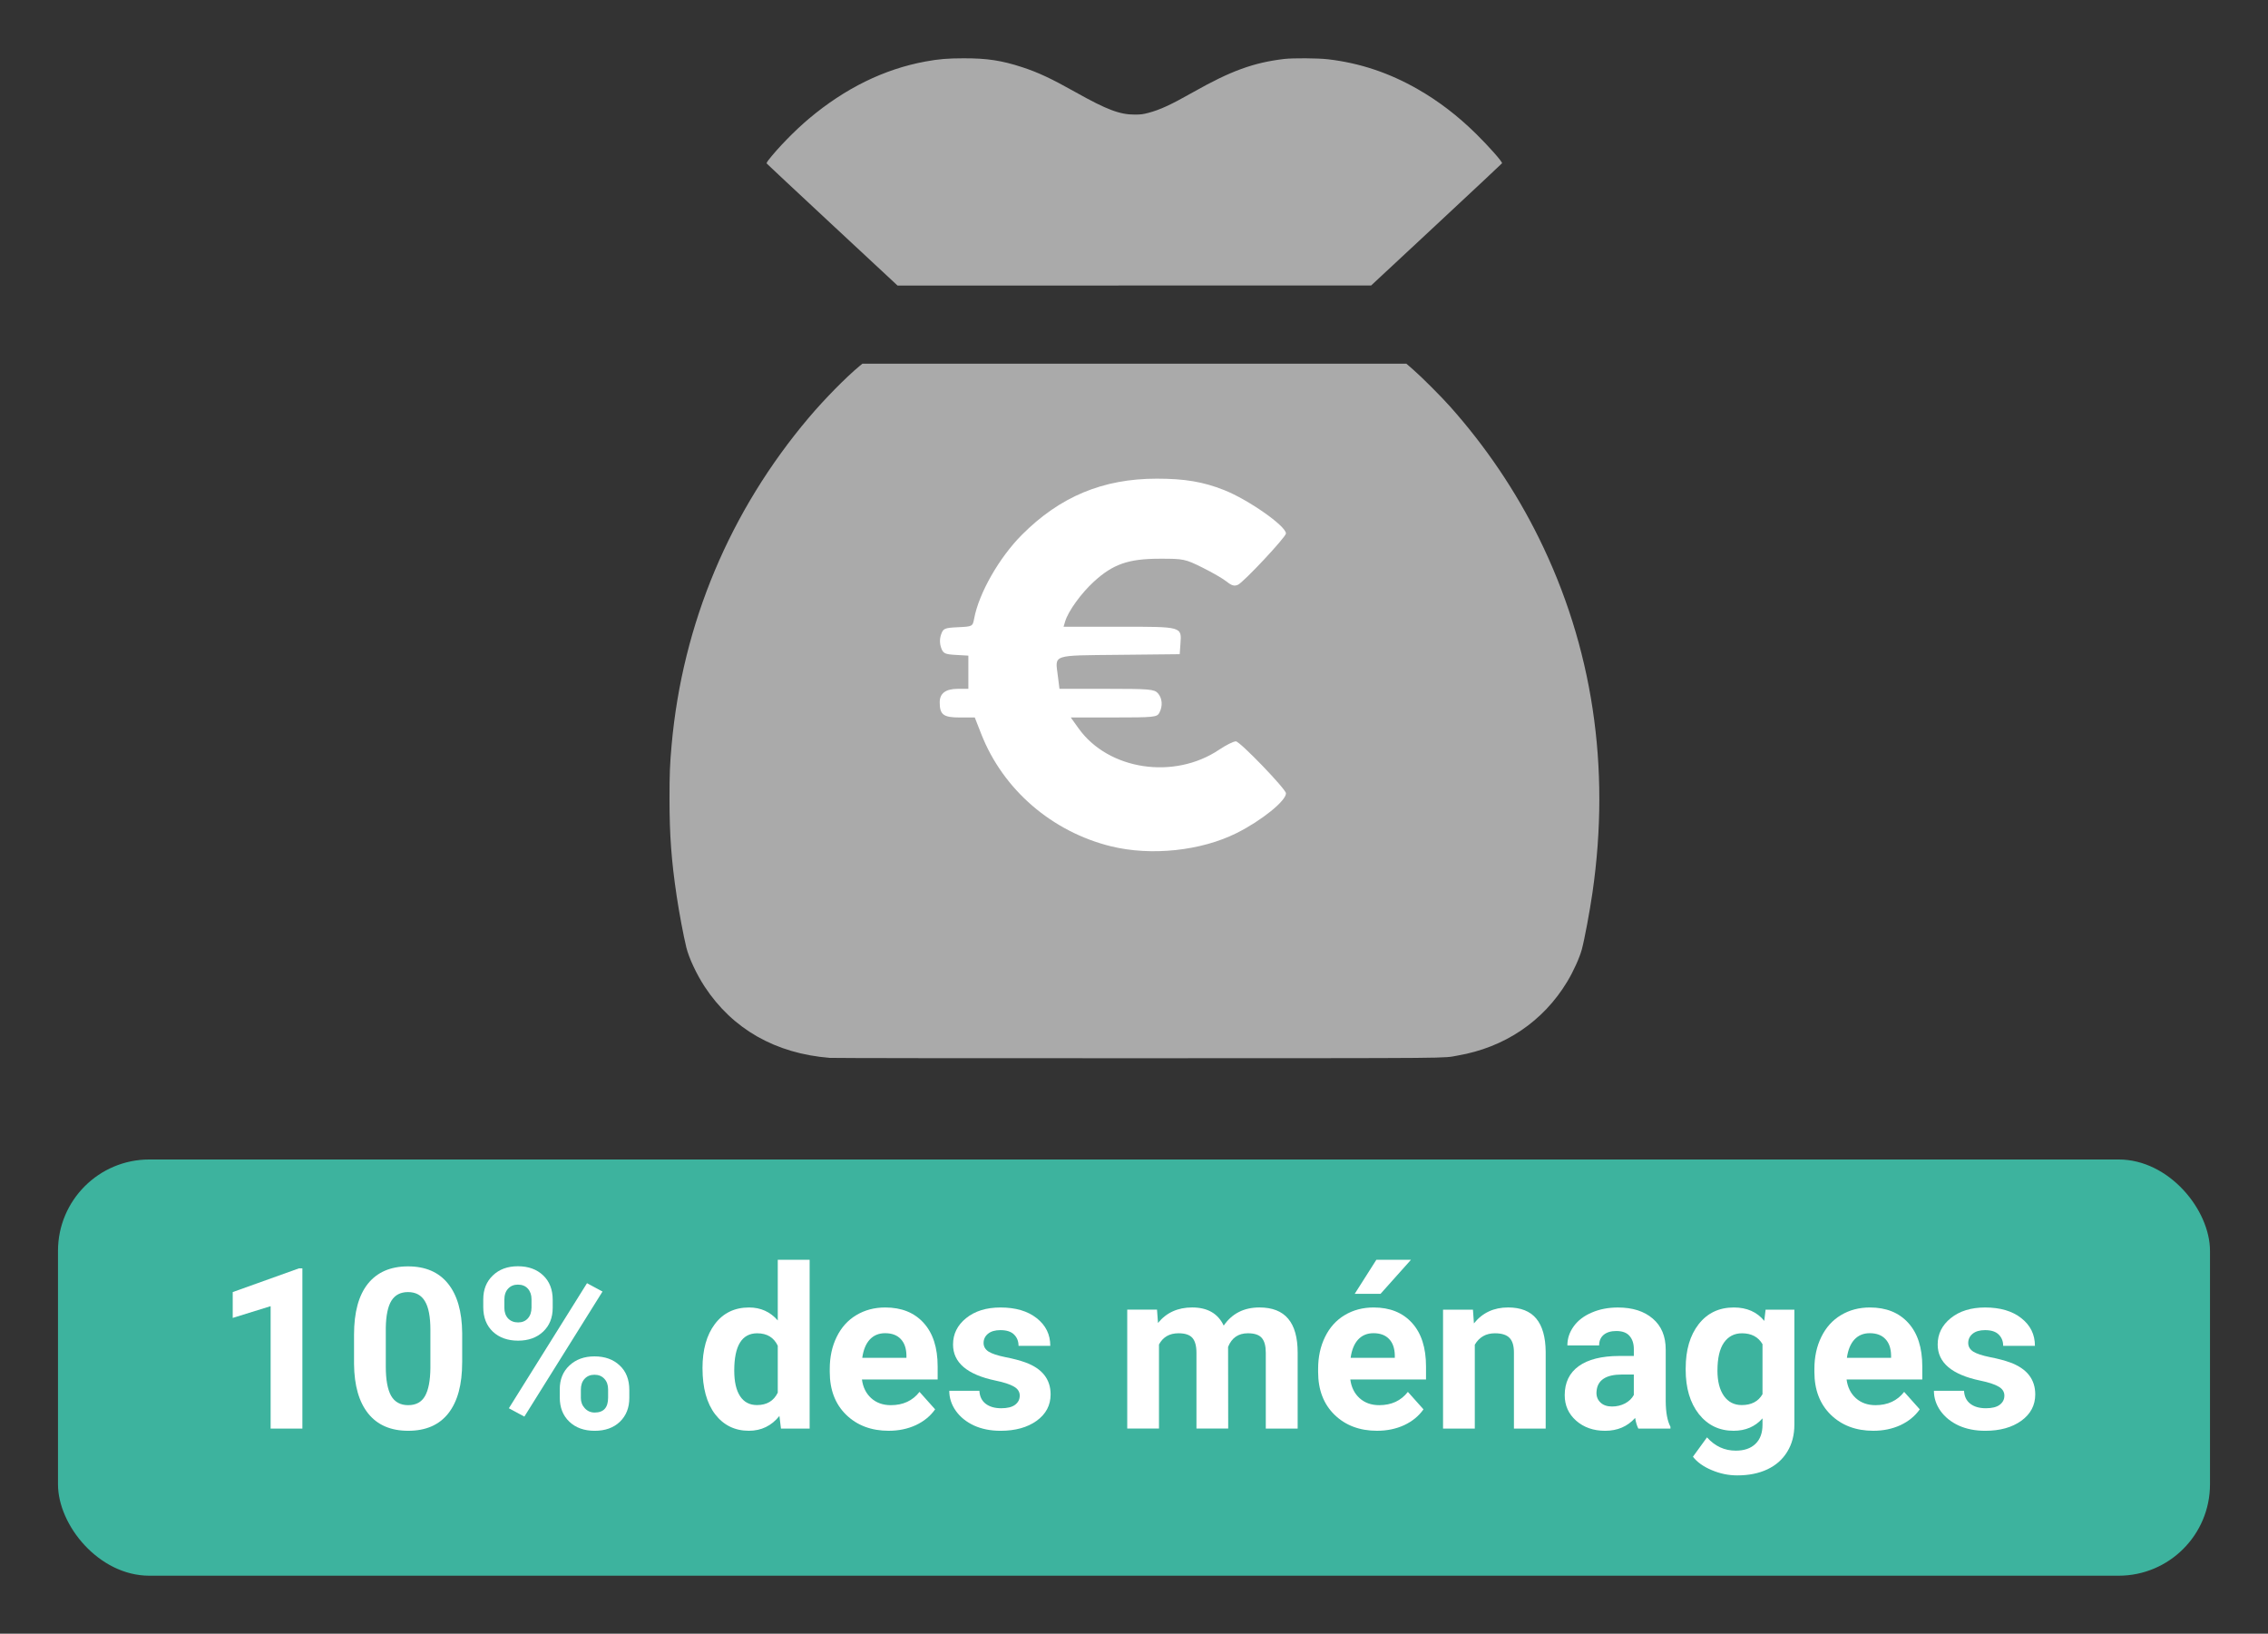 <?xml version="1.0" encoding="UTF-8" standalone="no"?>
<svg
   xmlns:dc="http://purl.org/dc/elements/1.1/"
   xmlns:cc="http://creativecommons.org/ns#"
   xmlns:rdf="http://www.w3.org/1999/02/22-rdf-syntax-ns#"
   xmlns:svg="http://www.w3.org/2000/svg"
   xmlns="http://www.w3.org/2000/svg"
   version="1.1"
   id="svg4644"
   viewBox="0 0 138.564 99.804"
   height="28.167mm"
   width="39.106mm">
  <rect x="0" y="0" width="138.564" height="99.804" fill="#333333" stroke="none"/>
  <defs
     id="defs4646" />
  <g
     transform="translate(4.427,-99.969)"
     id="layer1">
    <g
       id="text5662-49-8-5"
       style="font-style:normal;font-weight:normal;font-size:20.336px;line-height:80%;font-family:sans-serif;letter-spacing:0px;word-spacing:0px;display:inline;fill:#ffd460;fill-opacity:1;stroke:none;stroke-width:1px;stroke-linecap:butt;stroke-linejoin:miter;stroke-opacity:1">
      <g
         id="text5662-49-8-5-1"
         style="font-style:normal;font-weight:normal;font-size:20.336px;line-height:80%;font-family:sans-serif;letter-spacing:0px;word-spacing:0px;display:inline;fill:#aaaaaa;fill-opacity:1;stroke:none;stroke-width:1px;stroke-linecap:butt;stroke-linejoin:miter;stroke-opacity:1">
        <g
           transform="translate(-90.763,-1207.052)"
           id="text5997-0"
           style="font-style:normal;font-weight:normal;font-size:10.519px;line-height:125%;font-family:sans-serif;letter-spacing:0px;word-spacing:0px;display:inline;fill:#ffffff;fill-opacity:1;stroke:none;stroke-width:1px;stroke-linecap:butt;stroke-linejoin:miter;stroke-opacity:1">
          <g
             id="g7464"
             style="display:inline"
             transform="translate(-311.995,1211)">
            <g
               style="display:inline"
               id="g7293-2"
               transform="matrix(0.709,0,0,0.709,356.719,29.31)">
              <path
                 id="path7274-0"
                 d="m 130.19,185.242 c -4.68,-0.376 -8.372,-2.477 -10.775,-6.133 -0.701,-1.067 -1.363,-2.483 -1.584,-3.389 -0.247,-1.014 -0.616,-2.978 -0.831,-4.42 -0.456,-3.062 -0.617,-5.249 -0.617,-8.382 -2.3e-4,-2.14 0.033,-2.986 0.183,-4.649 0.938,-10.431 5.018,-20.153 11.837,-28.21 1.34,-1.584 3.216,-3.489 4.374,-4.443 l 0.228,-0.188 23.436,0 23.436,0 0.589,0.512 c 0.734,0.638 2.413,2.318 3.196,3.198 3.067,3.45 5.623,7.233 7.627,11.291 4.631,9.374 6.198,19.729 4.627,30.574 -0.233,1.611 -0.69,4.049 -0.915,4.885 -0.194,0.722 -0.727,1.901 -1.26,2.784 -2.063,3.426 -5.387,5.669 -9.435,6.369 -1.401,0.242 0.721,0.224 -27.574,0.232 -14.334,0.005 -26.279,-0.01 -26.543,-0.031 z m 0.229,-71.77 c -3.086,-2.871 -5.63,-5.249 -5.653,-5.284 -0.03,-0.045 0.004,-0.122 0.113,-0.264 0.85,-1.094 2.3,-2.581 3.514,-3.602 3.116,-2.623 6.485,-4.276 10.042,-4.929 1.161,-0.213 1.894,-0.275 3.298,-0.277 2.018,-0.004 3.262,0.185 5.029,0.761 1.385,0.452 2.511,0.978 4.59,2.146 2.718,1.527 3.848,1.952 5.153,1.942 0.505,-0.005 0.675,-0.026 1.122,-0.143 1.019,-0.267 1.94,-0.692 3.893,-1.796 3.227,-1.824 5.179,-2.536 7.809,-2.851 0.757,-0.091 2.939,-0.076 3.802,0.025 2.735,0.321 5.257,1.162 7.725,2.574 1.803,1.032 3.432,2.278 5.024,3.843 1.098,1.079 2.285,2.423 2.244,2.54 -0.009,0.025 -2.551,2.405 -5.649,5.29 l -5.634,5.245 -20.405,8.7e-4 -20.405,8.9e-4 z"
                 style="fill:#aaaaaa;fill-opacity:1" />
              <path
                 style="display:inline;fill:#ffffff"
                 d="m 154.442,167.017 c -5.111,-1.257 -9.316,-4.891 -11.192,-9.673 l -0.561,-1.431 -1.298,0 c -1.408,0 -1.724,-0.24 -1.724,-1.309 0,-0.774 0.519,-1.16 1.558,-1.16 l 0.911,0 0,-1.43 0,-1.43 -1.076,-0.062 c -0.964,-0.056 -1.097,-0.121 -1.274,-0.628 -0.127,-0.363 -0.127,-0.769 1.6e-4,-1.132 0.183,-0.524 0.292,-0.57 1.459,-0.627 1.251,-0.06 1.262,-0.066 1.39,-0.748 0.41,-2.187 2.155,-5.246 4.11,-7.209 3.285,-3.298 6.991,-4.842 11.622,-4.842 2.408,0 3.993,0.266 5.786,0.973 2.098,0.826 5.35,3.105 5.35,3.749 0,0.302 -3.634,4.186 -4.134,4.418 -0.306,0.142 -0.546,0.076 -0.965,-0.264 -0.307,-0.249 -1.253,-0.797 -2.102,-1.218 -1.489,-0.738 -1.62,-0.765 -3.704,-0.76 -2.673,0.005 -3.998,0.468 -5.638,1.967 -1.106,1.011 -2.216,2.545 -2.481,3.429 l -0.139,0.463 4.824,0 c 5.426,0 5.355,-0.021 5.247,1.477 l -0.064,0.89 -5.203,0.055 c -5.886,0.062 -5.531,-0.058 -5.299,1.8 l 0.141,1.128 4.068,0 c 3.68,0 4.101,0.036 4.409,0.376 0.388,0.429 0.439,1.112 0.128,1.695 -0.199,0.371 -0.466,0.398 -3.922,0.398 l -3.709,0 0.682,0.951 c 2.569,3.584 8.225,4.436 12.106,1.824 0.586,-0.394 1.233,-0.717 1.439,-0.717 0.35,0 4.317,4.115 4.317,4.478 0,0.655 -2.107,2.353 -4.25,3.424 -3.07,1.536 -7.367,1.99 -10.811,1.144 z"
                 id="path6181-1-9-9" />
            </g>
            <g
               style="font-style:normal;font-weight:normal;font-size:13.75px;line-height:125%;font-family:sans-serif;letter-spacing:0px;word-spacing:0px;display:inline;fill:#ffffff;fill-opacity:1;stroke:none;stroke-width:1px;stroke-linecap:butt;stroke-linejoin:miter;stroke-opacity:1"
               id="text7297-1"
               transform="translate(309.255,0)">
              <g
                 id="g7337-8">
                <rect
                   ry="5.582"
                   y="166.854"
                   x="92.619"
                   height="25.427"
                   width="131.477"
                   id="rect7291-7"
                   style="display:inline;opacity:1;fill:#3db39e;fill-opacity:1;stroke:none;stroke-width:3.2;stroke-linecap:round;stroke-linejoin:round;stroke-miterlimit:4;stroke-dasharray:none;stroke-dashoffset:0;stroke-opacity:1" />
                <path
                   id="path7310-5"
                   style="font-style:normal;font-variant:normal;font-weight:bold;font-stretch:normal;font-family:Roboto;-inkscape-font-specification:'Roboto Bold';fill:#ffffff"
                   d="m 107.55,183.294 -1.94,0 0,-7.479 -2.316,0.718 0,-1.578 4.048,-1.45 0.208,0 0,9.789 z" />
                <path
                   id="path7312-4"
                   style="font-style:normal;font-variant:normal;font-weight:bold;font-stretch:normal;font-family:Roboto;-inkscape-font-specification:'Roboto Bold';fill:#ffffff"
                   d="m 117.312,179.252 q 0,2.028 -0.839,3.102 -0.839,1.074 -2.457,1.074 -1.598,0 -2.444,-1.054 -0.846,-1.054 -0.866,-3.021 l 0,-1.799 q 0,-2.048 0.846,-3.109 0.853,-1.061 2.451,-1.061 1.598,0 2.444,1.054 0.846,1.047 0.866,3.015 l 0,1.799 z m -1.94,-1.974 q 0,-1.215 -0.336,-1.766 -0.329,-0.557 -1.034,-0.557 -0.685,0 -1.014,0.53 -0.322,0.524 -0.342,1.645 l 0,2.377 q 0,1.195 0.322,1.779 0.329,0.577 1.047,0.577 0.712,0 1.027,-0.557 0.316,-0.557 0.329,-1.705 l 0,-2.323 z" />
                <path
                   id="path7314-2"
                   style="font-style:normal;font-variant:normal;font-weight:bold;font-stretch:normal;font-family:Roboto;-inkscape-font-specification:'Roboto Bold';fill:#ffffff"
                   d="m 118.601,175.398 q 0,-0.9 0.584,-1.457 0.584,-0.564 1.531,-0.564 0.96,0 1.544,0.557 0.584,0.551 0.584,1.497 l 0,0.483 q 0,0.906 -0.584,1.457 -0.584,0.551 -1.531,0.551 -0.953,0 -1.544,-0.551 -0.584,-0.557 -0.584,-1.497 l 0,-0.477 z m 1.289,0.517 q 0,0.403 0.228,0.651 0.235,0.242 0.611,0.242 0.376,0 0.598,-0.248 0.222,-0.248 0.222,-0.665 l 0,-0.497 q 0,-0.403 -0.222,-0.651 -0.222,-0.248 -0.611,-0.248 -0.369,0 -0.598,0.248 -0.228,0.242 -0.228,0.678 l 0,0.49 z m 3.384,4.982 q 0,-0.906 0.591,-1.457 0.591,-0.557 1.531,-0.557 0.953,0 1.537,0.551 0.591,0.544 0.591,1.504 l 0,0.483 q 0,0.9 -0.577,1.457 -0.577,0.551 -1.537,0.551 -0.967,0 -1.551,-0.557 -0.584,-0.557 -0.584,-1.477 l 0,-0.497 z m 1.289,0.524 q 0,0.369 0.242,0.631 0.242,0.262 0.604,0.262 0.819,0 0.819,-0.906 l 0,-0.51 q 0,-0.403 -0.228,-0.645 -0.228,-0.248 -0.604,-0.248 -0.376,0 -0.604,0.248 -0.228,0.242 -0.228,0.665 l 0,0.504 z m -3.451,1.141 -0.947,-0.51 4.774,-7.64 0.947,0.51 -4.774,7.64 z" />
                <path
                   id="path7316-9"
                   style="font-style:normal;font-variant:normal;font-weight:bold;font-stretch:normal;font-family:Roboto;-inkscape-font-specification:'Roboto Bold';fill:#ffffff"
                   d="m 131.995,179.608 q 0,-1.699 0.759,-2.706 0.765,-1.007 2.088,-1.007 1.061,0 1.752,0.792 l 0,-3.706 1.947,0 0,10.312 -1.752,0 -0.094,-0.772 q -0.725,0.906 -1.866,0.906 -1.282,0 -2.061,-1.007 -0.772,-1.014 -0.772,-2.813 z m 1.94,0.141 q 0,1.021 0.356,1.564 0.356,0.544 1.034,0.544 0.9,0 1.269,-0.759 l 0,-2.867 q -0.363,-0.759 -1.256,-0.759 -1.403,0 -1.403,2.276 z" />
                <path
                   id="path7318-0"
                   style="font-style:normal;font-variant:normal;font-weight:bold;font-stretch:normal;font-family:Roboto;-inkscape-font-specification:'Roboto Bold';fill:#ffffff"
                   d="m 143.375,183.428 q -1.598,0 -2.605,-0.98 -1,-0.98 -1,-2.612 l 0,-0.188 q 0,-1.094 0.423,-1.954 0.423,-0.866 1.195,-1.329 0.779,-0.47 1.772,-0.47 1.49,0 2.343,0.94 0.859,0.94 0.859,2.665 l 0,0.792 -4.626,0 q 0.094,0.712 0.564,1.141 0.477,0.43 1.202,0.43 1.121,0 1.752,-0.812 l 0.953,1.067 q -0.436,0.618 -1.182,0.967 -0.745,0.342 -1.652,0.342 z m -0.222,-5.962 q -0.577,0 -0.94,0.389 -0.356,0.389 -0.457,1.115 l 2.699,0 0,-0.154 q -0.013,-0.645 -0.349,-0.994 -0.336,-0.356 -0.953,-0.356 z" />
                <path
                   id="path7320-0"
                   style="font-style:normal;font-variant:normal;font-weight:bold;font-stretch:normal;font-family:Roboto;-inkscape-font-specification:'Roboto Bold';fill:#ffffff"
                   d="m 151.378,181.286 q 0,-0.356 -0.356,-0.557 -0.349,-0.208 -1.128,-0.369 -2.592,-0.544 -2.592,-2.202 0,-0.967 0.799,-1.611 0.806,-0.651 2.101,-0.651 1.383,0 2.209,0.651 0.833,0.651 0.833,1.692 l -1.94,0 q 0,-0.416 -0.269,-0.685 -0.269,-0.275 -0.839,-0.275 -0.49,0 -0.759,0.222 -0.269,0.222 -0.269,0.564 0,0.322 0.302,0.524 0.309,0.195 1.034,0.342 0.725,0.141 1.222,0.322 1.537,0.564 1.537,1.954 0,0.994 -0.853,1.611 -0.853,0.611 -2.202,0.611 -0.913,0 -1.625,-0.322 -0.705,-0.329 -1.108,-0.893 -0.403,-0.571 -0.403,-1.229 l 1.84,0 q 0.027,0.517 0.383,0.792 0.356,0.275 0.953,0.275 0.557,0 0.839,-0.208 0.289,-0.215 0.289,-0.557 z" />
                <path
                   id="path7322-7"
                   style="font-style:normal;font-variant:normal;font-weight:bold;font-stretch:normal;font-family:Roboto;-inkscape-font-specification:'Roboto Bold';fill:#ffffff"
                   d="m 159.764,176.029 0.06,0.812 q 0.772,-0.947 2.088,-0.947 1.403,0 1.927,1.108 0.765,-1.108 2.182,-1.108 1.182,0 1.759,0.692 0.577,0.685 0.577,2.068 l 0,4.639 -1.947,0 0,-4.633 q 0,-0.618 -0.242,-0.9 -0.242,-0.289 -0.853,-0.289 -0.873,0 -1.208,0.833 l 0.007,4.988 -1.94,0 0,-4.626 q 0,-0.631 -0.248,-0.913 -0.248,-0.282 -0.846,-0.282 -0.826,0 -1.195,0.685 l 0,5.136 -1.94,0 0,-7.264 1.819,0 z" />
                <path
                   id="path7324-4"
                   style="font-style:normal;font-variant:normal;font-weight:bold;font-stretch:normal;font-family:Roboto;-inkscape-font-specification:'Roboto Bold';fill:#ffffff"
                   d="m 173.212,183.428 q -1.598,0 -2.605,-0.98 -1,-0.98 -1,-2.612 l 0,-0.188 q 0,-1.094 0.423,-1.954 0.423,-0.866 1.195,-1.329 0.779,-0.47 1.772,-0.47 1.49,0 2.343,0.94 0.859,0.94 0.859,2.665 l 0,0.792 -4.626,0 q 0.094,0.712 0.564,1.141 0.477,0.43 1.202,0.43 1.121,0 1.752,-0.812 l 0.953,1.067 q -0.436,0.618 -1.182,0.967 -0.745,0.342 -1.652,0.342 z m -0.222,-5.962 q -0.577,0 -0.94,0.389 -0.356,0.389 -0.457,1.115 l 2.699,0 0,-0.154 q -0.013,-0.645 -0.349,-0.994 -0.336,-0.356 -0.953,-0.356 z m 0.175,-4.485 2.115,0 -1.86,2.081 -1.578,0 1.323,-2.081 z" />
                <path
                   id="path7326-6"
                   style="font-style:normal;font-variant:normal;font-weight:bold;font-stretch:normal;font-family:Roboto;-inkscape-font-specification:'Roboto Bold';fill:#ffffff"
                   d="m 179.066,176.029 0.06,0.839 q 0.779,-0.974 2.088,-0.974 1.155,0 1.719,0.678 0.564,0.678 0.577,2.028 l 0,4.693 -1.94,0 0,-4.646 q 0,-0.618 -0.269,-0.893 -0.269,-0.282 -0.893,-0.282 -0.819,0 -1.229,0.698 l 0,5.123 -1.94,0 0,-7.264 1.826,0 z" />
                <path
                   id="path7328-3"
                   style="font-style:normal;font-variant:normal;font-weight:bold;font-stretch:normal;font-family:Roboto;-inkscape-font-specification:'Roboto Bold';fill:#ffffff"
                   d="m 189.171,183.294 q -0.134,-0.262 -0.195,-0.651 -0.705,0.786 -1.833,0.786 -1.067,0 -1.772,-0.618 -0.698,-0.618 -0.698,-1.558 0,-1.155 0.853,-1.772 0.859,-0.618 2.477,-0.624 l 0.893,0 0,-0.416 q 0,-0.504 -0.262,-0.806 -0.255,-0.302 -0.812,-0.302 -0.49,0 -0.772,0.235 -0.275,0.235 -0.275,0.645 l -1.94,0 q 0,-0.631 0.389,-1.168 0.389,-0.537 1.101,-0.839 0.712,-0.309 1.598,-0.309 1.343,0 2.128,0.678 0.792,0.671 0.792,1.893 l 0,3.149 q 0.007,1.034 0.289,1.564 l 0,0.114 -1.96,0 z m -1.605,-1.349 q 0.43,0 0.792,-0.188 0.363,-0.195 0.537,-0.517 l 0,-1.249 -0.725,0 q -1.457,0 -1.551,1.007 l -0.007,0.114 q 0,0.363 0.255,0.598 0.255,0.235 0.698,0.235 z" />
                <path
                   id="path7330-7"
                   style="font-style:normal;font-variant:normal;font-weight:bold;font-stretch:normal;font-family:Roboto;-inkscape-font-specification:'Roboto Bold';fill:#ffffff"
                   d="m 192.064,179.608 q 0,-1.672 0.792,-2.692 0.799,-1.021 2.148,-1.021 1.195,0 1.86,0.819 l 0.081,-0.685 1.759,0 0,7.023 q 0,0.953 -0.436,1.658 -0.43,0.705 -1.215,1.074 -0.786,0.369 -1.84,0.369 -0.799,0 -1.558,-0.322 -0.759,-0.316 -1.148,-0.819 l 0.859,-1.182 q 0.725,0.812 1.759,0.812 0.772,0 1.202,-0.416 0.43,-0.41 0.43,-1.168 l 0,-0.389 q -0.671,0.759 -1.766,0.759 -1.309,0 -2.122,-1.021 -0.806,-1.027 -0.806,-2.719 l 0,-0.081 z m 1.94,0.141 q 0,0.987 0.396,1.551 0.396,0.557 1.088,0.557 0.886,0 1.269,-0.665 l 0,-3.055 q -0.389,-0.665 -1.255,-0.665 -0.698,0 -1.101,0.571 -0.396,0.571 -0.396,1.705 z" />
                <path
                   id="path7332-1"
                   style="font-style:normal;font-variant:normal;font-weight:bold;font-stretch:normal;font-family:Roboto;-inkscape-font-specification:'Roboto Bold';fill:#ffffff"
                   d="m 203.532,183.428 q -1.598,0 -2.605,-0.98 -1,-0.98 -1,-2.612 l 0,-0.188 q 0,-1.094 0.423,-1.954 0.423,-0.866 1.195,-1.329 0.779,-0.47 1.772,-0.47 1.49,0 2.343,0.94 0.859,0.94 0.859,2.665 l 0,0.792 -4.626,0 q 0.094,0.712 0.564,1.141 0.477,0.43 1.202,0.43 1.121,0 1.752,-0.812 l 0.953,1.067 q -0.436,0.618 -1.182,0.967 -0.745,0.342 -1.652,0.342 z m -0.222,-5.962 q -0.577,0 -0.94,0.389 -0.356,0.389 -0.457,1.115 l 2.699,0 0,-0.154 q -0.013,-0.645 -0.349,-0.994 -0.336,-0.356 -0.953,-0.356 z" />
                <path
                   id="path7334-7"
                   style="font-style:normal;font-variant:normal;font-weight:bold;font-stretch:normal;font-family:Roboto;-inkscape-font-specification:'Roboto Bold';fill:#ffffff"
                   d="m 211.535,181.286 q 0,-0.356 -0.356,-0.557 -0.349,-0.208 -1.128,-0.369 -2.592,-0.544 -2.592,-2.202 0,-0.967 0.799,-1.611 0.806,-0.651 2.101,-0.651 1.383,0 2.209,0.651 0.833,0.651 0.833,1.692 l -1.94,0 q 0,-0.416 -0.269,-0.685 -0.269,-0.275 -0.839,-0.275 -0.49,0 -0.759,0.222 -0.269,0.222 -0.269,0.564 0,0.322 0.302,0.524 0.309,0.195 1.034,0.342 0.725,0.141 1.222,0.322 1.537,0.564 1.537,1.954 0,0.994 -0.853,1.611 -0.853,0.611 -2.202,0.611 -0.913,0 -1.625,-0.322 -0.705,-0.329 -1.108,-0.893 -0.403,-0.571 -0.403,-1.229 l 1.84,0 q 0.027,0.517 0.383,0.792 0.356,0.275 0.953,0.275 0.557,0 0.839,-0.208 0.289,-0.215 0.289,-0.557 z" />
              </g>
            </g>
          </g>
        </g>
      </g>
    </g>
  </g>
</svg>
